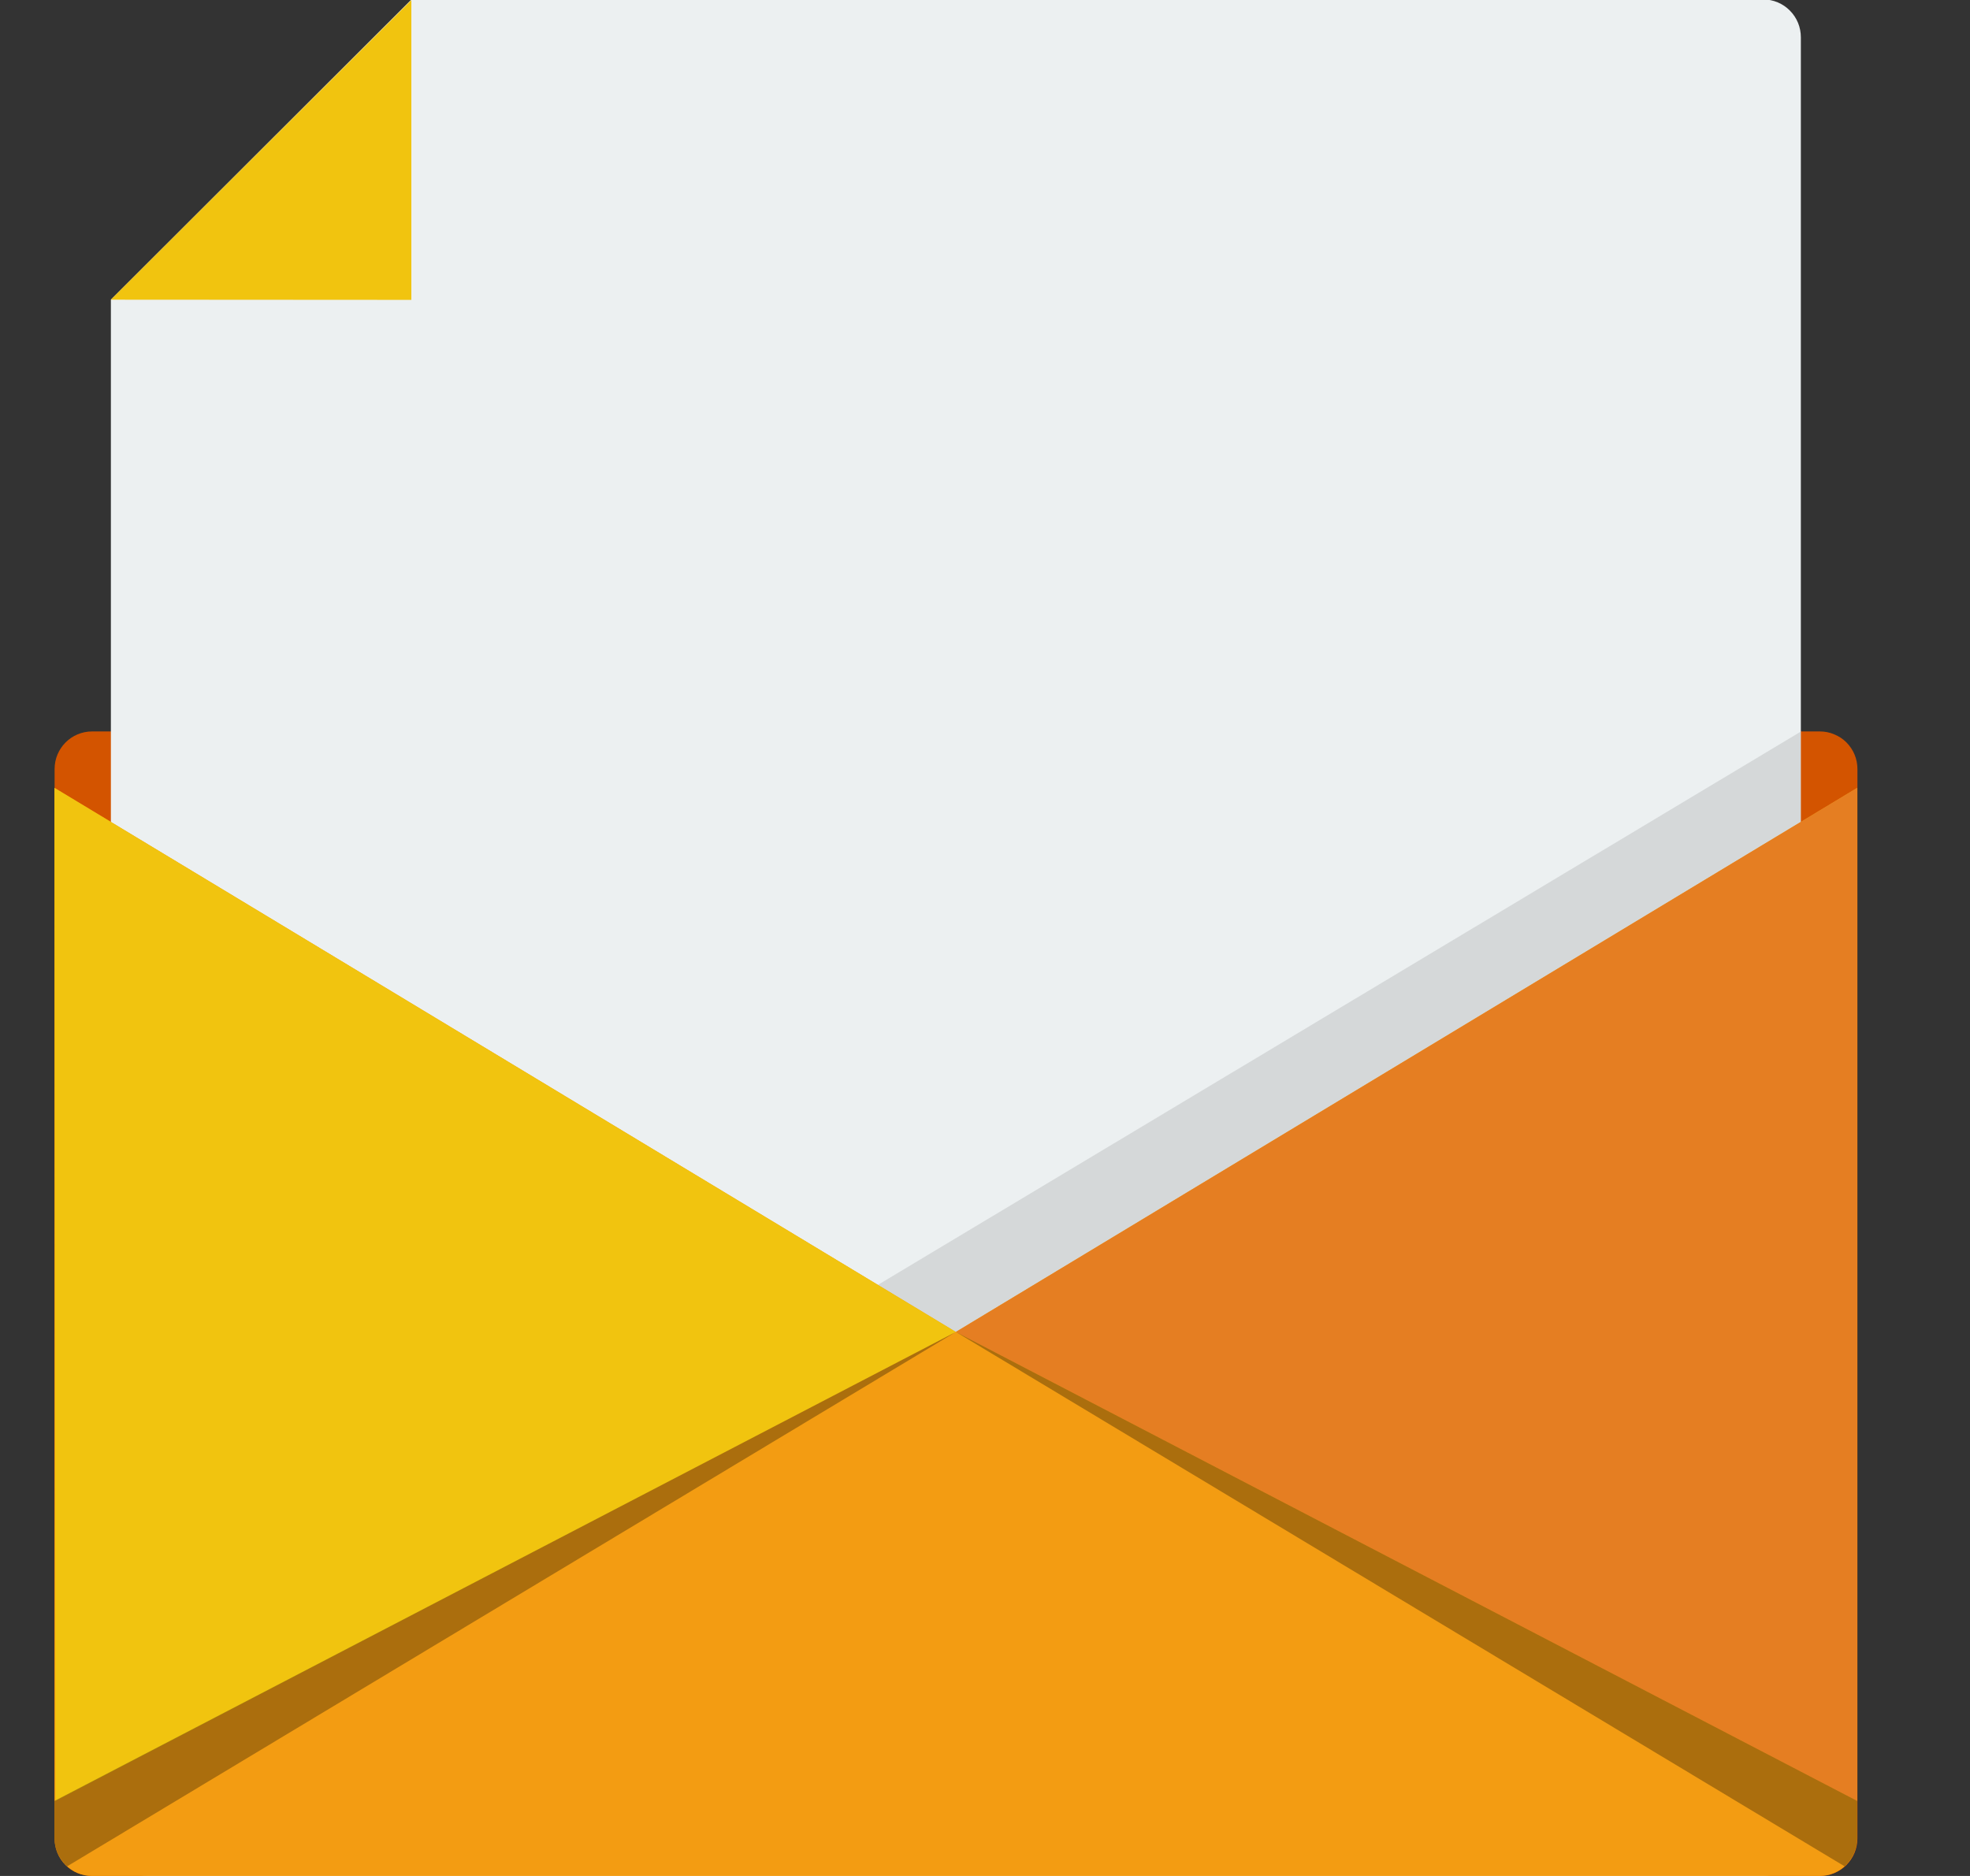 <svg width="21" height="20" viewBox="0 0 21 20" fill="none" xmlns="http://www.w3.org/2000/svg">
<rect x="0" y="0" width="21" height="20" fill="#333333" stroke="none"/>
<g clip-path="url(#clip0)">
<path fill-rule="evenodd" clip-rule="evenodd" d="M19.399 7.798H0.982C0.761 7.798 0.582 7.977 0.582 8.199V19.599C0.582 19.821 0.761 20 0.982 20H19.399C19.452 20 19.504 19.99 19.553 19.97C19.602 19.949 19.646 19.92 19.683 19.883C19.72 19.845 19.75 19.801 19.77 19.752C19.79 19.704 19.8 19.652 19.8 19.599V8.199C19.8 8.146 19.79 8.094 19.77 8.046C19.75 7.997 19.72 7.953 19.683 7.915C19.646 7.878 19.602 7.849 19.553 7.829C19.504 7.808 19.452 7.798 19.399 7.798Z" fill="#D35400"/>
<path fill-rule="evenodd" clip-rule="evenodd" d="M1.182 3.195V19.596C1.182 19.819 1.361 20 1.582 20H18.797C18.849 20 18.902 19.989 18.95 19.968C18.999 19.948 19.043 19.918 19.08 19.881C19.117 19.843 19.147 19.799 19.167 19.75C19.187 19.701 19.197 19.648 19.197 19.596V0.398C19.197 0.345 19.187 0.293 19.167 0.244C19.147 0.195 19.117 0.15 19.08 0.113C19.043 0.075 18.999 0.046 18.95 0.025C18.902 0.005 18.849 -0.006 18.797 -0.006L4.385 -0.005L1.182 3.195Z" fill="#ECF0F1"/>
<path opacity="0.1" d="M8.188 14.4L19.196 7.8L19.197 9.196L10.395 14.4H8.188Z" fill="black"/>
<path fill-rule="evenodd" clip-rule="evenodd" d="M0.581 19.599C0.581 19.821 0.76 20 0.981 20H19.397C19.618 20 19.797 19.821 19.797 19.599V8.4L10.189 14.2L0.581 8.4V19.599Z" fill="#F39C12"/>
<path fill-rule="evenodd" clip-rule="evenodd" d="M1.182 3.195L4.385 3.197V0L1.182 3.195Z" fill="#F1C40F"/>
<path d="M0.581 8.4L0.591 19.2L10.189 14.2L0.581 8.4Z" fill="#F1C40F"/>
<path d="M19.797 8.4L10.19 14.2L19.797 19.2V8.4Z" fill="#E57E22"/>
<path opacity="0.3" fill-rule="evenodd" clip-rule="evenodd" d="M19.797 19.598V19.2L10.189 14.2L19.663 19.897C19.744 19.823 19.797 19.717 19.797 19.598ZM0.581 19.598V19.2L10.189 14.2L0.716 19.897C0.673 19.859 0.64 19.813 0.616 19.762C0.593 19.71 0.581 19.655 0.581 19.598Z" fill="black"/>
</g>
<defs>
<clipPath id="clip0">
<rect x="0.181" width="20.017" height="20" fill="white"/>
</clipPath>
</defs>
</svg>
